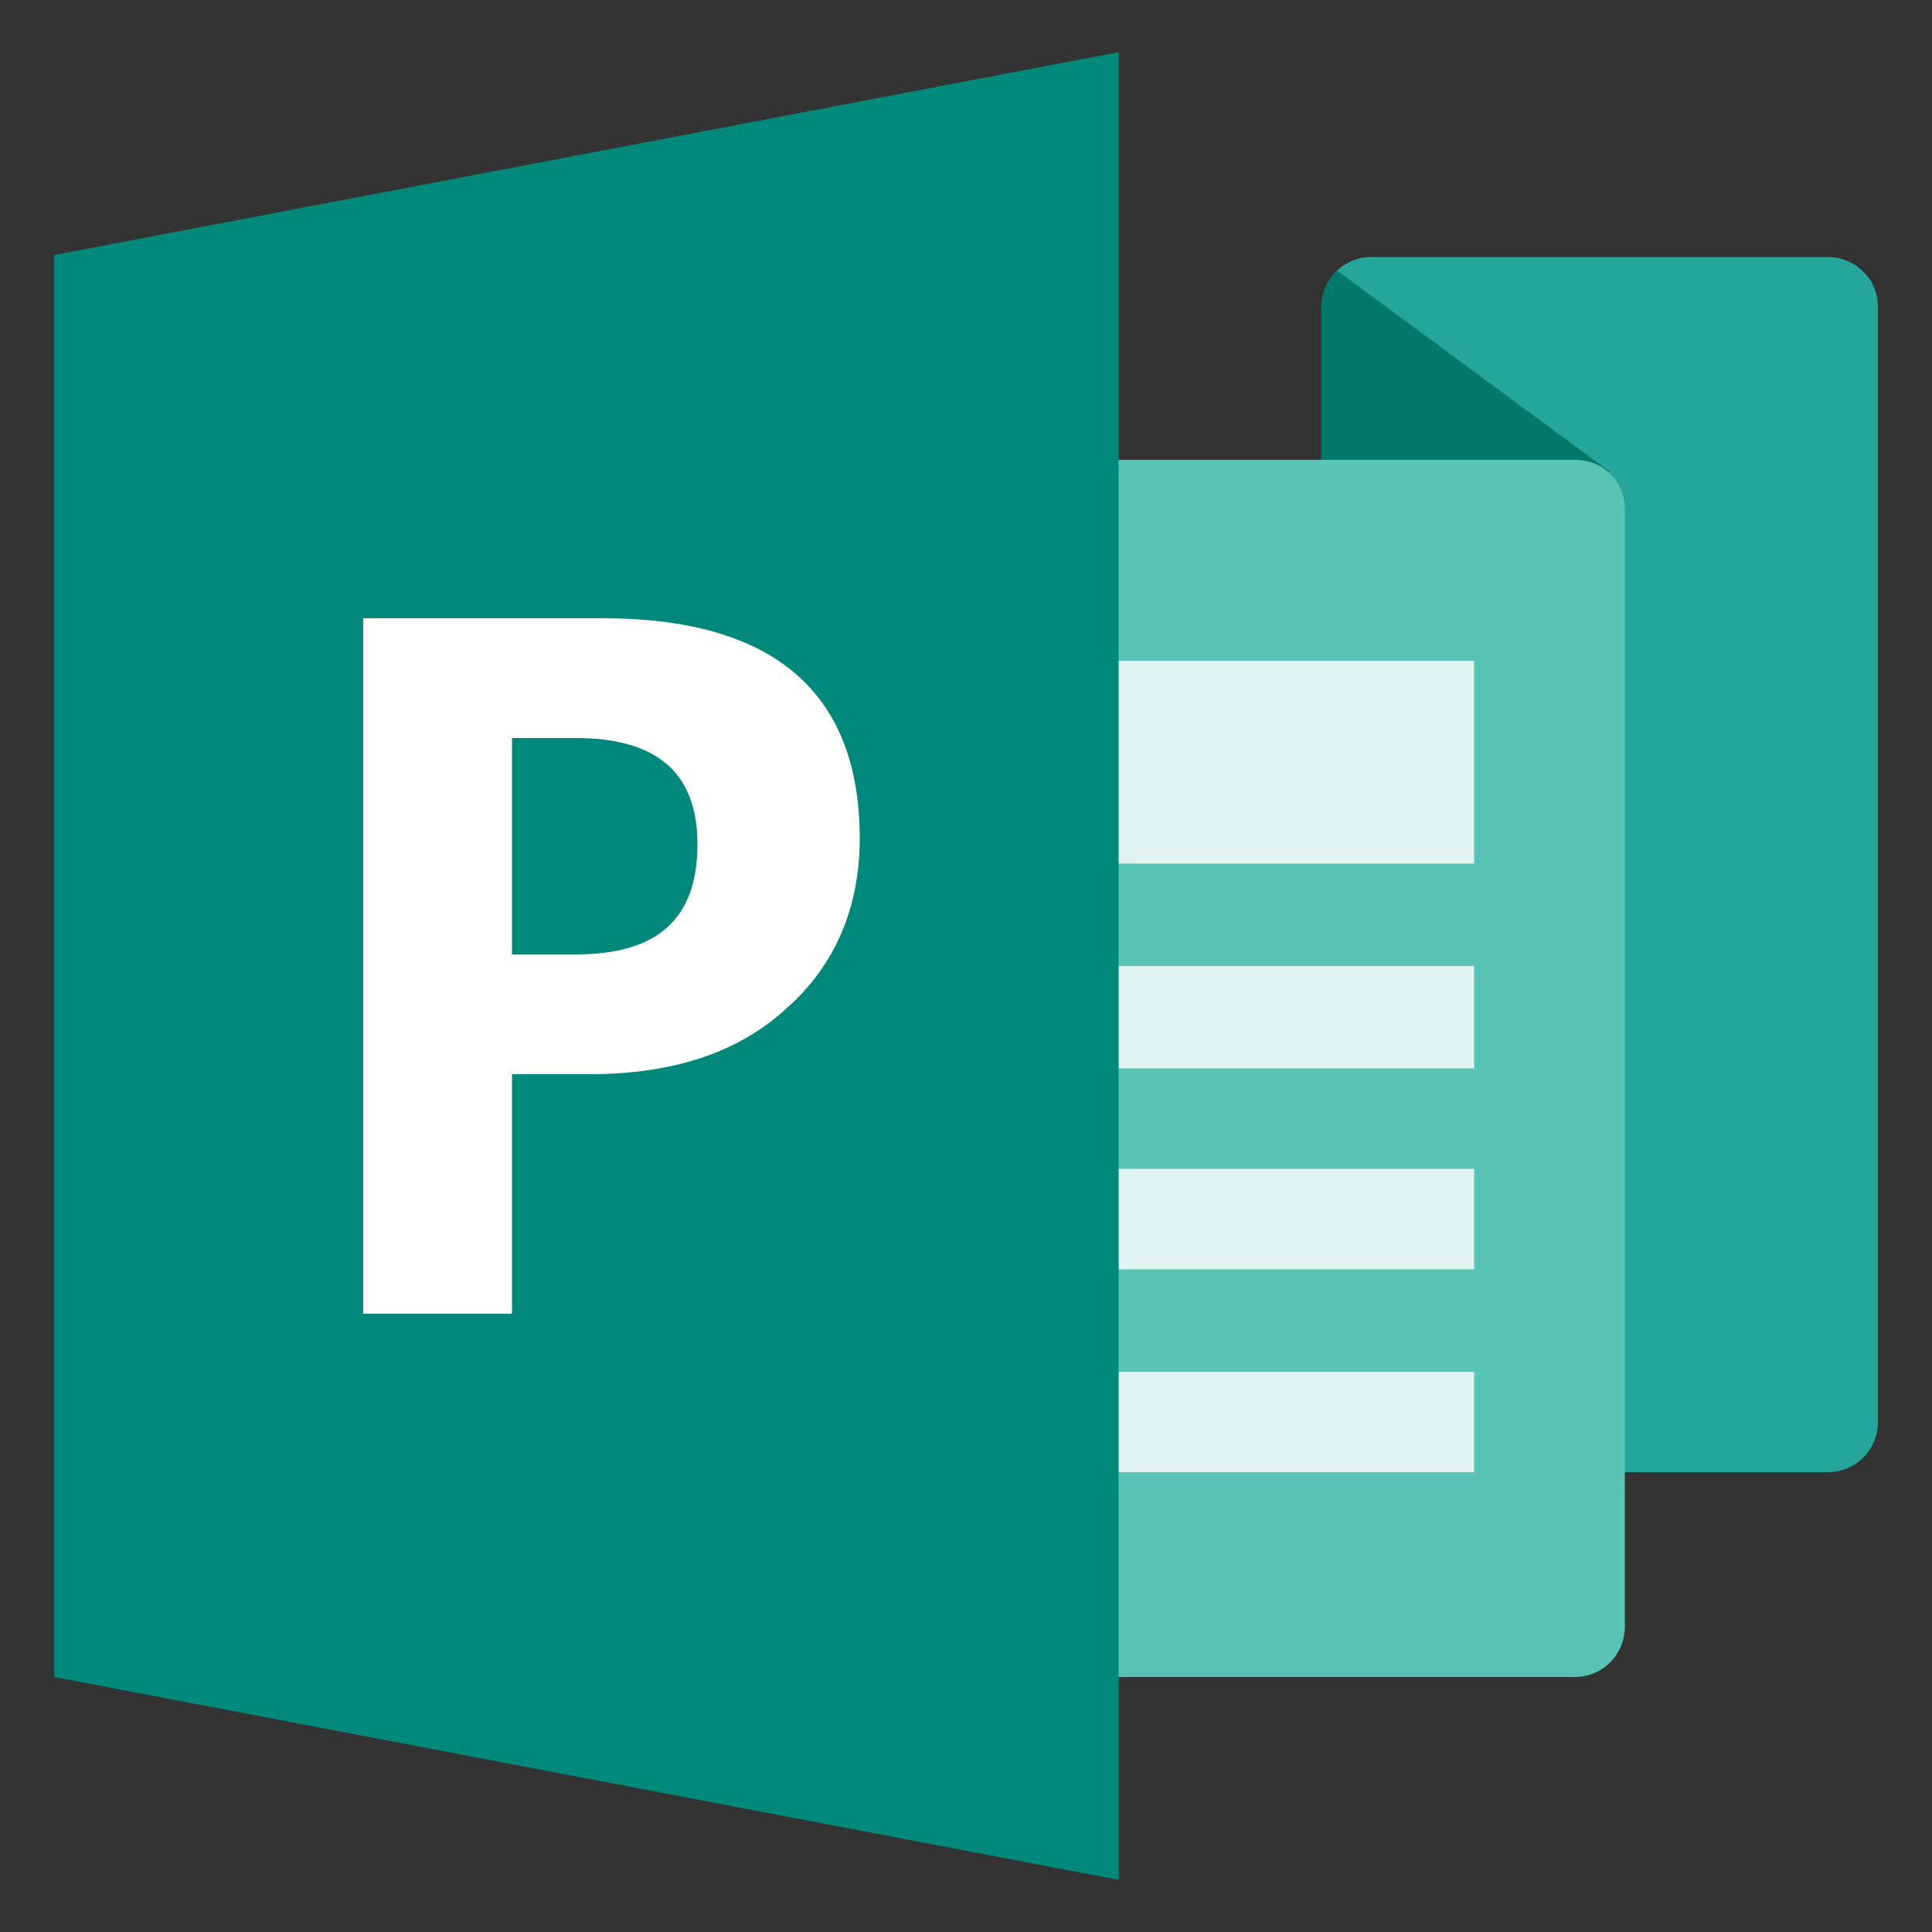 <?xml version="1.0" standalone="no"?><!DOCTYPE svg PUBLIC "-//W3C//DTD SVG 1.1//EN" "http://www.w3.org/Graphics/SVG/1.1/DTD/svg11.dtd"><svg t="1588240847596" class="icon" viewBox="0 0 1024 1024" version="1.1" xmlns="http://www.w3.org/2000/svg" p-id="12141" xmlns:xlink="http://www.w3.org/1999/xlink" width="40" height="40"><rect x="0" y="0" width="1024" height="1024" fill="#333333" stroke="none"/><defs><style type="text/css"></style></defs><path d="M700.416 753.664c0 15.36 12.288 26.624 26.624 26.624h241.664c15.36 0 26.624-12.288 26.624-26.624V162.816c0-15.36-12.288-26.624-26.624-26.624H727.04c-15.36 0-26.624 12.288-26.624 26.624v590.848z" fill="#26A69A" p-id="12142"></path><path d="M700.416 162.816v169.984l107.52 17.408 45.056-9.216v-91.136L708.608 143.36c-5.12 5.12-8.192 12.288-8.192 19.456z" fill="#00796B" p-id="12143"></path><path d="M834.56 243.712h-430.08v645.12h430.08c15.36 0 26.624-12.288 26.624-26.624V270.336c0-15.36-11.264-26.624-26.624-26.624z" fill="#57C4B4" p-id="12144"></path><path d="M404.48 619.52h376.832v53.248H404.48z m0-107.52h376.832v54.272H404.48z m0-161.792h376.832v107.52H404.48z m0 376.832h376.832v53.248H404.48z" fill="#E0F2F1" p-id="12145"></path><path d="M592.896 996.352L28.672 888.832V135.168L592.896 27.648z" fill="#00897B" p-id="12146"></path><path d="M319.488 327.68H192.512v368.64h78.848V569.344h40.96c44.032 0 78.848-11.264 104.448-34.816 25.6-22.528 38.912-53.248 38.912-90.112C455.68 366.592 409.6 327.68 319.488 327.68z m-14.336 178.176h-33.792V391.168h33.792c43.008 0 64.512 18.432 64.512 56.32 0 39.936-21.504 58.368-64.512 58.368z" fill="#FFFFFF" p-id="12147"></path></svg>